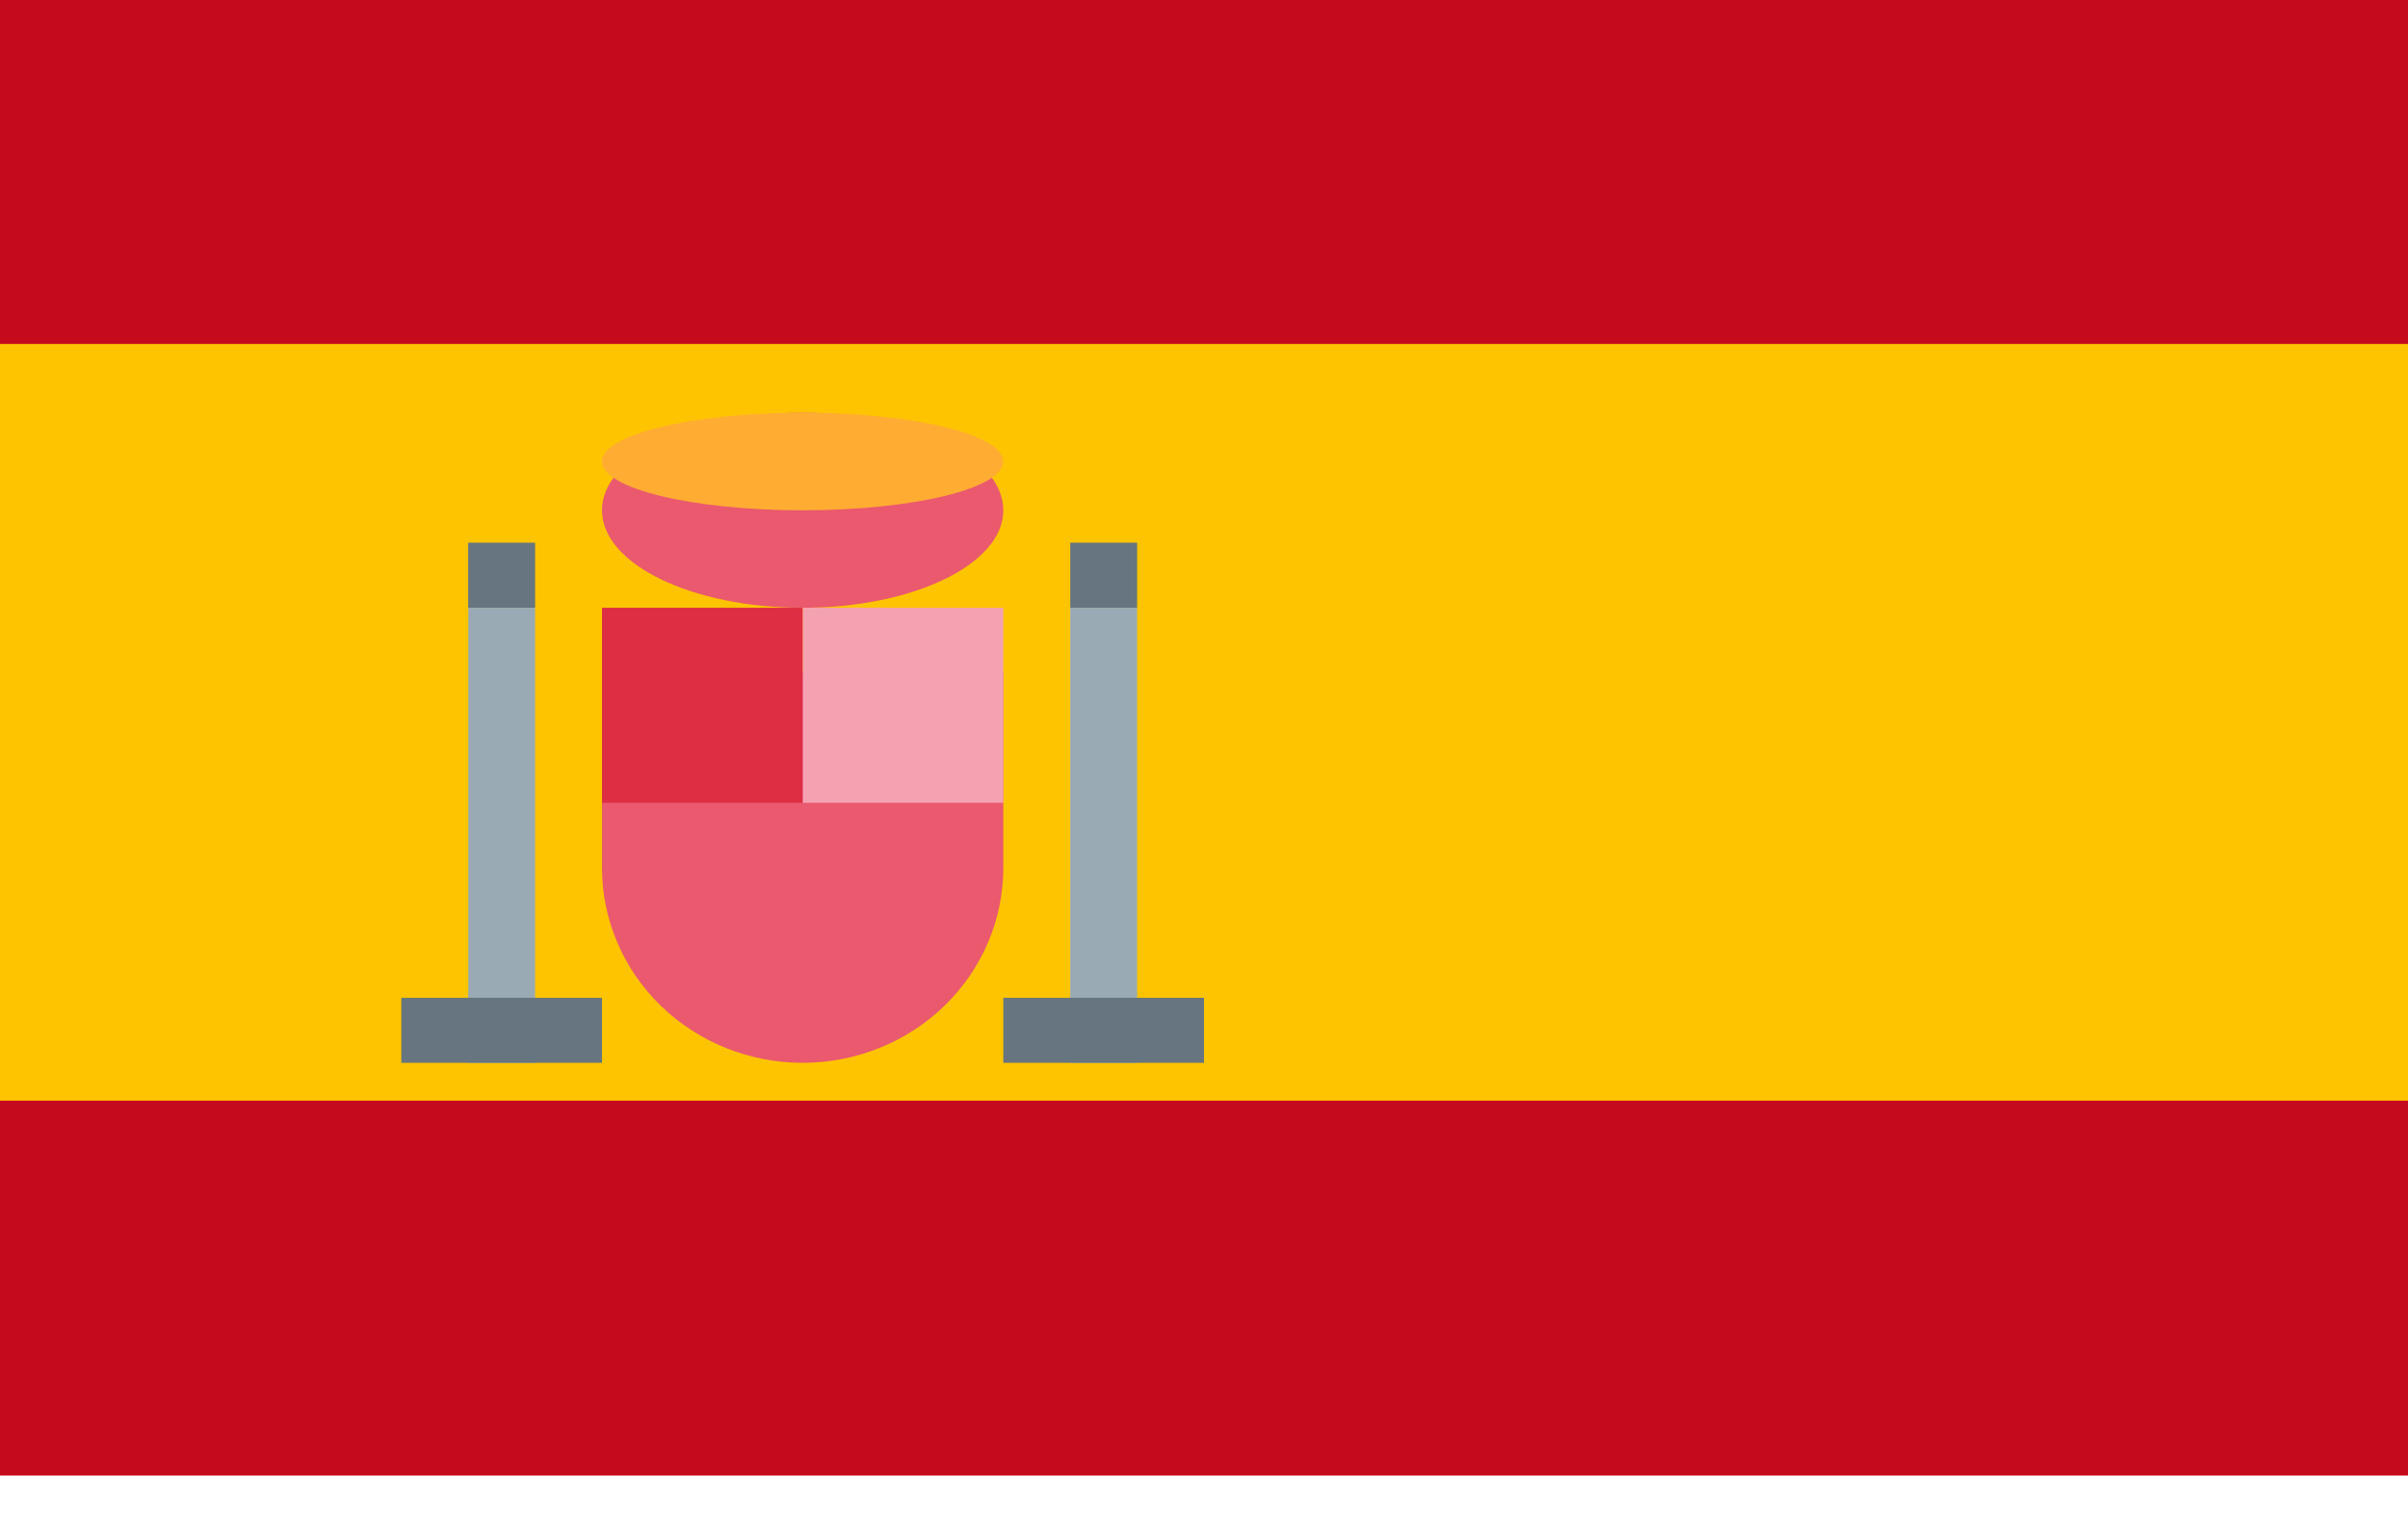 <svg width="35" height="22" viewBox="0 0 35 22" fill="none" xmlns="http://www.w3.org/2000/svg">
<rect width="35" height="21.45" fill="#C60A1D"/>
<path d="M0 5H35V16H0V5Z" fill="#FFC400"/>
<path d="M8.75 9.78V12.615C8.75 13.367 9.057 14.088 9.604 14.62C10.151 15.151 10.893 15.45 11.666 15.45C12.44 15.45 13.182 15.151 13.729 14.62C14.276 14.088 14.583 13.367 14.583 12.615V9.78H8.75Z" fill="#EA596E"/>
<path d="M11.667 8.835H14.583V11.67H11.667V8.835Z" fill="#F4A2B2"/>
<path d="M8.75 8.835H11.666V11.67H8.75V8.835Z" fill="#DD2E44"/>
<path d="M11.666 8.835C13.277 8.835 14.583 8.201 14.583 7.418C14.583 6.635 13.277 6 11.666 6C10.056 6 8.75 6.635 8.75 7.418C8.75 8.201 10.056 8.835 11.666 8.835Z" fill="#EA596E"/>
<path d="M11.666 7.418C13.277 7.418 14.583 7.1 14.583 6.709C14.583 6.317 13.277 6 11.666 6C10.056 6 8.75 6.317 8.75 6.709C8.75 7.1 10.056 7.418 11.666 7.418Z" fill="#FFAC33"/>
<path d="M6.806 8.835H7.778V15.45H6.806V8.835ZM15.556 8.835H16.528V15.45H15.556V8.835Z" fill="#99AAB5"/>
<path d="M5.833 14.505H8.75V15.45H5.833V14.505ZM14.583 14.505H17.5V15.45H14.583V14.505ZM6.805 7.889H7.778V8.834H6.805V7.889ZM15.556 7.889H16.528V8.834H15.556V7.889Z" fill="#66757F"/>
</svg>
